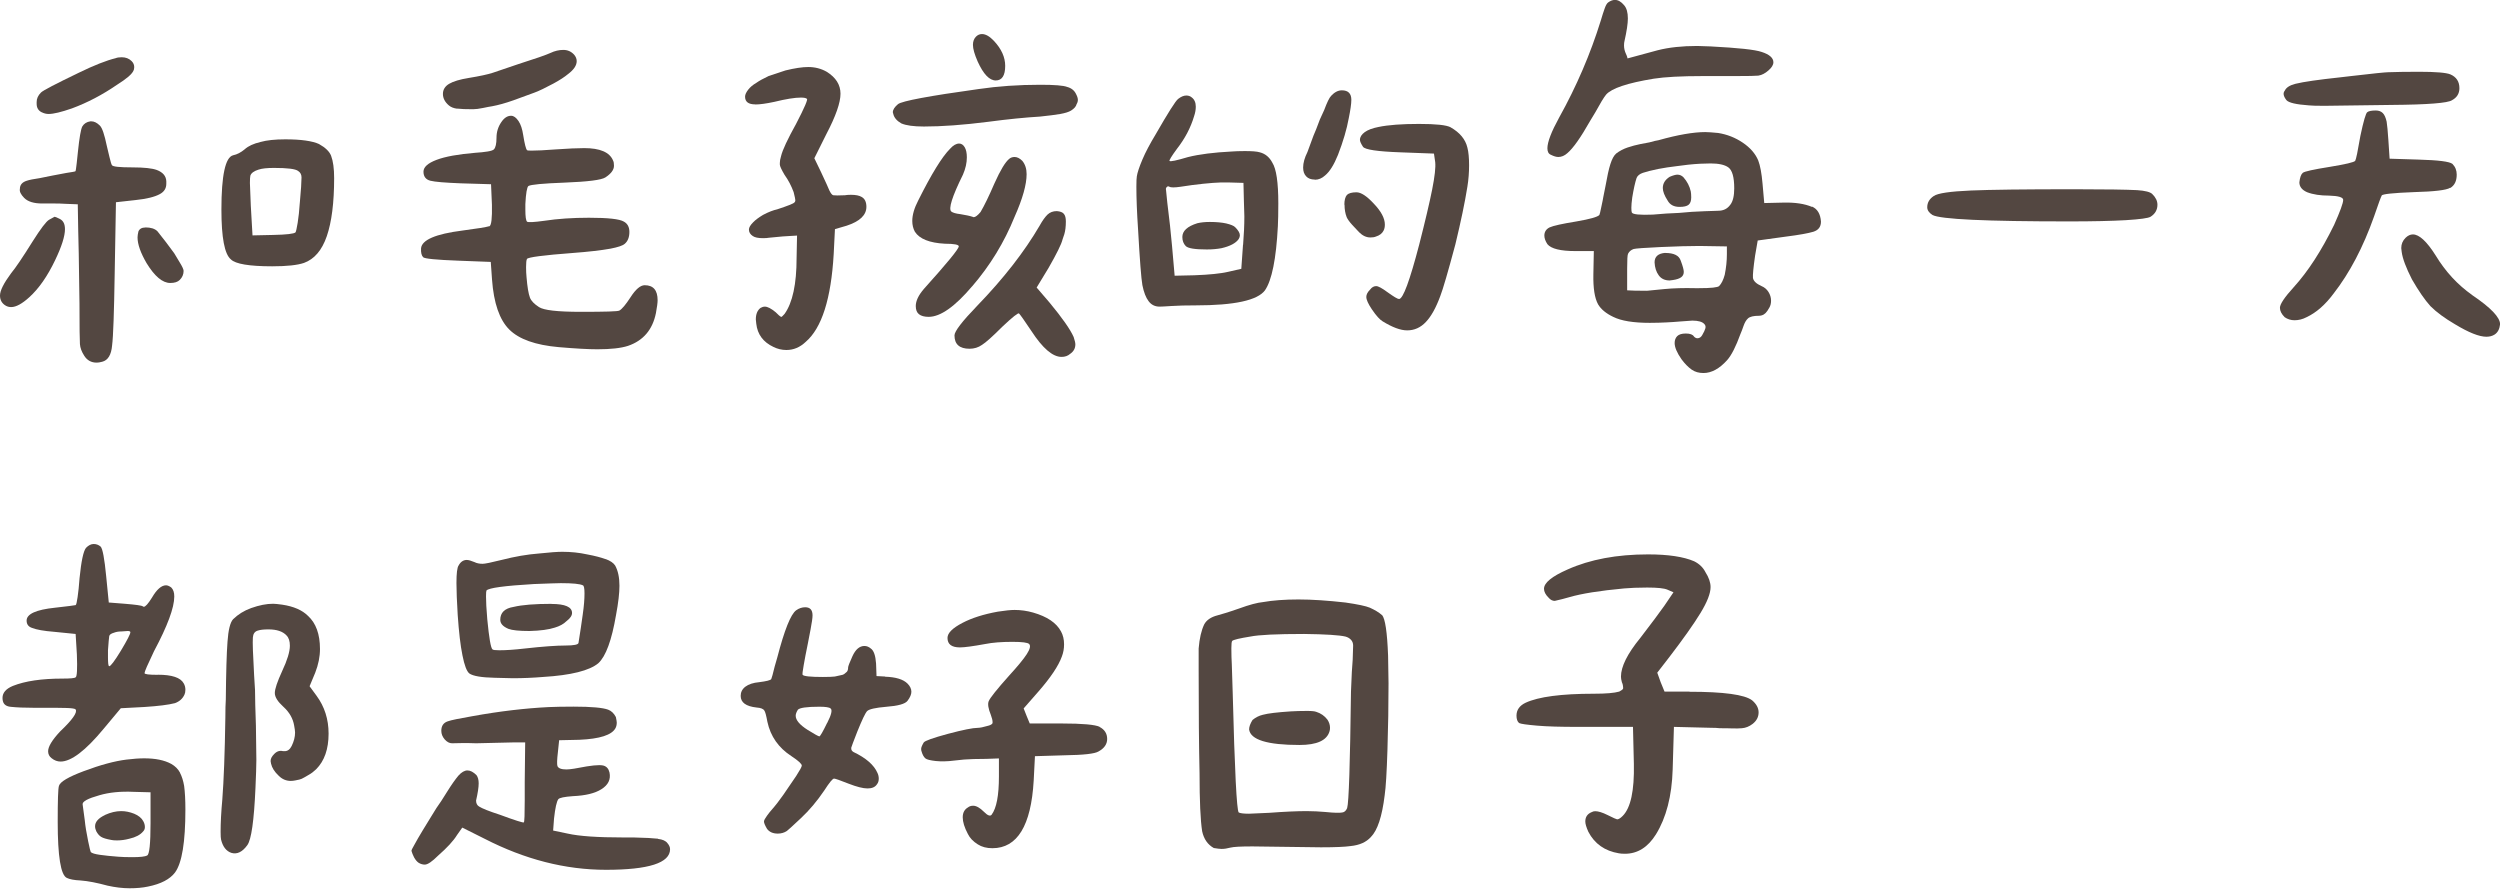 <svg width="279" height="100" viewBox="0 0 279 100" fill="none" xmlns="http://www.w3.org/2000/svg">
<path d="M35.62 16.08C34.85 15.73 33.59 15.55 31.83 15.55C30.68 15.55 29.77 15.65 29.09 15.84C28.29 16.03 27.7 16.3 27.31 16.66C26.89 17.01 26.46 17.24 26.01 17.33C25.15 17.55 24.71 19.57 24.71 23.38C24.71 26.52 25.06 28.37 25.77 28.95C26.28 29.46 27.82 29.72 30.38 29.72C32.01 29.72 33.2 29.59 33.93 29.34C35.08 28.92 35.93 27.93 36.47 26.36C37.01 24.79 37.29 22.63 37.29 19.88C37.29 18.82 37.18 17.99 36.95 17.38C36.76 16.9 36.31 16.47 35.61 16.08H35.62ZM33.46 22.61C33.4 23.51 33.32 24.26 33.22 24.87C33.12 25.48 33.04 25.83 32.98 25.93C32.82 26.09 31.99 26.19 30.48 26.22L28.18 26.27L27.99 22.96L27.89 20.42C27.89 20 27.91 19.73 27.94 19.6C28.04 19.31 28.34 19.09 28.85 18.93C29.23 18.8 29.81 18.74 30.58 18.74C32.08 18.74 32.98 18.85 33.27 19.08C33.52 19.24 33.65 19.48 33.65 19.8C33.65 20.28 33.59 21.22 33.46 22.63V22.61Z" fill="#534741"/>
<path d="M0.67 34.13C0.86 34.23 1.05 34.27 1.25 34.27C1.79 34.27 2.47 33.9 3.27 33.17C4.33 32.21 5.29 30.84 6.15 29.04C6.89 27.5 7.25 26.35 7.25 25.58C7.25 25 7.06 24.62 6.67 24.43C6.35 24.27 6.16 24.19 6.09 24.19L5.47 24.53C5.15 24.72 4.54 25.52 3.65 26.93C2.53 28.72 1.73 29.91 1.25 30.48C0.42 31.6 0 32.43 0 32.98C0 33.49 0.22 33.88 0.67 34.13Z" fill="#534741"/>
<path d="M4.66 12.53C4.92 12.66 5.17 12.72 5.43 12.72C5.97 12.72 6.84 12.51 8.02 12.1C9.75 11.46 11.43 10.58 13.06 9.46C14.08 8.82 14.69 8.31 14.88 7.92C14.94 7.82 14.98 7.68 14.98 7.49C14.98 7.23 14.88 7.01 14.69 6.82C14.4 6.53 14.03 6.39 13.59 6.39C13.3 6.39 13.08 6.42 12.92 6.49C11.86 6.75 10.49 7.29 8.79 8.12C6.2 9.37 4.79 10.1 4.57 10.33C4.25 10.65 4.09 11 4.09 11.39V11.58C4.09 12.03 4.28 12.35 4.67 12.54L4.66 12.53Z" fill="#534741"/>
<path d="M16.22 25.39C15.84 25.39 15.58 25.53 15.45 25.82C15.39 26.08 15.35 26.3 15.35 26.49C15.35 27.26 15.69 28.22 16.36 29.37C17.26 30.84 18.14 31.58 19 31.58C19.48 31.58 19.83 31.47 20.06 31.24C20.35 30.95 20.49 30.62 20.49 30.23C20.49 30.07 20.35 29.76 20.06 29.29C19.77 28.82 19.56 28.48 19.44 28.26C18.86 27.46 18.24 26.64 17.57 25.81C17.28 25.52 16.83 25.38 16.23 25.38L16.22 25.39Z" fill="#534741"/>
<path d="M6.09 22.71C6.47 22.71 6.76 22.71 6.95 22.73C7.14 22.75 7.29 22.75 7.38 22.75L8.68 22.8L8.73 25.78C8.76 26.45 8.81 29.16 8.87 33.89C8.87 36.51 8.89 38.02 8.92 38.4C8.95 38.82 9.11 39.25 9.4 39.7C9.72 40.21 10.18 40.47 10.79 40.47C10.95 40.47 11.16 40.44 11.41 40.37C12.05 40.21 12.42 39.6 12.51 38.55C12.64 37.56 12.73 34.87 12.8 30.49L12.94 22.57L15.1 22.33C16.35 22.2 17.26 21.98 17.84 21.66C18.32 21.4 18.56 21.02 18.56 20.51V20.22C18.53 19.64 18.18 19.23 17.5 18.97C16.99 18.78 16.08 18.68 14.76 18.68C13.35 18.68 12.6 18.6 12.5 18.44C12.44 18.38 12.34 18.06 12.21 17.5C12.08 16.94 11.99 16.53 11.92 16.28C11.66 15.03 11.41 14.28 11.15 14.02C10.83 13.7 10.51 13.54 10.19 13.54H10.09C9.67 13.6 9.37 13.8 9.18 14.12C9.02 14.44 8.86 15.37 8.7 16.9C8.67 17.22 8.62 17.66 8.56 18.22C8.5 18.78 8.45 19.08 8.42 19.11C8.39 19.14 8.05 19.21 7.41 19.3L5.87 19.59L4.43 19.88C3.76 19.98 3.28 20.07 2.99 20.17C2.48 20.33 2.22 20.63 2.22 21.08C2.16 21.37 2.32 21.7 2.7 22.09C3.12 22.51 3.79 22.71 4.72 22.71H6.09Z" fill="#534741"/>
<path d="M54.58 25.25C54.26 25.35 53.27 25.51 51.6 25.73C48.62 26.11 47.09 26.77 46.99 27.7C46.96 28.18 47.04 28.52 47.23 28.71C47.39 28.87 48.69 29 51.12 29.09L54.77 29.23L54.91 31.2C55.1 33.82 55.74 35.68 56.83 36.77C57.92 37.86 59.76 38.51 62.35 38.74C64.21 38.9 65.65 38.98 66.67 38.98C68.17 38.98 69.31 38.85 70.08 38.6C71.78 38.02 72.82 36.81 73.2 34.95C73.33 34.25 73.39 33.77 73.39 33.51C73.39 32.39 72.91 31.83 71.95 31.83C71.47 31.83 70.94 32.28 70.37 33.17C69.83 34 69.41 34.5 69.12 34.66C68.96 34.76 67.54 34.8 64.85 34.8C62.16 34.8 60.69 34.62 60.15 34.27C59.61 33.92 59.27 33.57 59.14 33.21C58.98 32.79 58.85 32.03 58.76 30.91C58.73 30.62 58.71 30.25 58.71 29.81C58.71 29.33 58.74 29.03 58.81 28.9C58.91 28.71 60.62 28.48 63.95 28.23C65.68 28.1 67.07 27.94 68.13 27.75C68.96 27.59 69.49 27.41 69.71 27.22C70.06 26.93 70.24 26.48 70.24 25.88C70.24 25.34 70.03 24.95 69.62 24.73C69.14 24.44 67.84 24.3 65.73 24.3C63.91 24.3 62.24 24.41 60.74 24.64C59.59 24.8 58.95 24.83 58.82 24.74C58.69 24.61 58.63 24.16 58.63 23.4V22.78C58.69 21.57 58.81 20.89 58.97 20.76C59.23 20.6 60.57 20.47 63 20.38C65.59 20.28 67.11 20.09 67.56 19.8C68.2 19.38 68.52 18.95 68.52 18.5C68.52 18.24 68.49 18.05 68.42 17.92C68.04 16.99 66.96 16.53 65.2 16.53C64.43 16.53 63.39 16.58 62.08 16.67C60.8 16.77 59.87 16.81 59.3 16.81C59.01 16.81 58.85 16.79 58.82 16.76C58.69 16.63 58.55 16.07 58.39 15.08C58.29 14.41 58.12 13.88 57.86 13.5C57.6 13.12 57.33 12.92 57.04 12.92C56.62 12.92 56.26 13.16 55.94 13.64C55.59 14.15 55.41 14.73 55.41 15.37C55.41 16.04 55.31 16.47 55.12 16.67C55.02 16.77 54.78 16.85 54.4 16.91C54.02 16.97 53.57 17.02 53.06 17.05C51.14 17.21 49.69 17.47 48.72 17.84C47.74 18.21 47.26 18.65 47.26 19.16C47.26 19.7 47.52 20.04 48.03 20.17C48.54 20.3 49.68 20.39 51.44 20.46L54.8 20.56L54.9 22.86C54.93 24.36 54.84 25.16 54.61 25.26L54.58 25.25Z" fill="#534741"/>
<path d="M51.02 12.12C51.4 12.17 52 12.19 52.8 12.19C53.09 12.19 53.46 12.14 53.9 12.05C54.34 11.96 54.68 11.89 54.91 11.86C55.61 11.73 56.41 11.51 57.31 11.19L59.66 10.33C60.17 10.14 60.88 9.8 61.77 9.32C62.47 8.94 63.02 8.58 63.4 8.26C64.04 7.78 64.36 7.3 64.36 6.82C64.36 6.56 64.26 6.32 64.07 6.1C63.75 5.75 63.35 5.57 62.87 5.57C62.39 5.57 61.91 5.68 61.43 5.91C60.95 6.13 59.75 6.55 57.83 7.16L55 8.12C54.42 8.31 53.53 8.5 52.31 8.7C51.32 8.86 50.59 9.08 50.13 9.35C49.67 9.62 49.43 10 49.43 10.48C49.43 10.96 49.65 11.39 50.1 11.77C50.32 11.96 50.63 12.08 51.01 12.13L51.02 12.12Z" fill="#534741"/>
<path d="M84.29 11.66C84.8 11.66 85.51 11.56 86.4 11.37C87.71 11.05 88.7 10.89 89.38 10.89C89.73 10.89 89.96 10.94 90.05 11.03C90.18 11.09 89.78 12.02 88.85 13.81C87.89 15.54 87.33 16.74 87.17 17.41C87.07 17.73 87.03 17.99 87.03 18.18V18.37C87.03 18.53 87.2 18.91 87.56 19.52C87.98 20.1 88.31 20.74 88.57 21.44C88.7 21.95 88.76 22.26 88.76 22.35C88.76 22.44 88.73 22.53 88.66 22.59C88.56 22.72 87.92 22.97 86.74 23.36C86.29 23.46 85.76 23.66 85.16 23.98C84.68 24.27 84.31 24.54 84.06 24.8C83.74 25.12 83.58 25.39 83.58 25.62C83.58 25.91 83.72 26.15 84.01 26.34C84.23 26.5 84.62 26.58 85.16 26.58C85.45 26.58 85.67 26.56 85.83 26.53C87.11 26.4 87.86 26.34 88.09 26.34L88.95 26.29L88.9 28.79C88.9 31.7 88.45 33.78 87.56 35.03C87.37 35.25 87.24 35.37 87.18 35.37C87.05 35.31 86.84 35.13 86.56 34.84C86.05 34.42 85.65 34.22 85.36 34.22C85.2 34.22 85.04 34.27 84.88 34.36C84.53 34.62 84.35 35.05 84.35 35.65L84.4 36.13C84.53 37.31 85.17 38.18 86.32 38.72C86.77 38.94 87.25 39.06 87.76 39.06C88.56 39.06 89.28 38.76 89.92 38.15C91.71 36.61 92.75 33.35 93.04 28.36L93.18 25.57L94.48 25.19C95.95 24.71 96.69 24.01 96.69 23.08C96.69 22.54 96.51 22.17 96.16 21.98C95.9 21.82 95.5 21.74 94.96 21.74C94.67 21.74 94.45 21.76 94.29 21.79C93.58 21.82 93.15 21.82 92.99 21.79C92.86 21.76 92.72 21.58 92.56 21.26C92.46 21 92.14 20.3 91.6 19.15L90.88 17.66L92.22 14.97C93.28 12.95 93.8 11.45 93.8 10.46C93.8 9.47 93.29 8.65 92.26 8.01C91.65 7.66 90.96 7.48 90.2 7.48C89.53 7.48 88.68 7.61 87.66 7.86L85.79 8.48C85.18 8.77 84.72 9.02 84.4 9.25C84.02 9.47 83.71 9.73 83.49 10.02C83.27 10.31 83.15 10.56 83.15 10.79C83.15 11.37 83.53 11.65 84.3 11.65L84.29 11.66Z" fill="#534741"/>
<path d="M111.12 8.98C111.82 8.98 112.18 8.44 112.18 7.35C112.18 6.39 111.76 5.46 110.93 4.57C110.45 4.06 110 3.8 109.59 3.8C109.33 3.8 109.11 3.9 108.92 4.09C108.7 4.31 108.58 4.62 108.58 5C108.58 5.45 108.76 6.07 109.11 6.87C109.75 8.28 110.42 8.98 111.13 8.98H111.12Z" fill="#534741"/>
<path d="M108.48 31.97C110.5 29.63 112.08 27.04 113.23 24.19C114.13 22.17 114.57 20.59 114.57 19.44C114.57 18.83 114.41 18.34 114.09 17.95C113.8 17.66 113.51 17.52 113.23 17.52C113.01 17.52 112.81 17.58 112.65 17.71C112.2 18.06 111.64 18.99 110.97 20.49C110.36 21.9 109.85 22.95 109.43 23.66C109.11 24.04 108.85 24.24 108.66 24.24L108.52 24.19C108.23 24.09 107.78 24 107.18 23.9C106.67 23.84 106.33 23.74 106.17 23.61C105.82 23.32 106.25 21.95 107.47 19.48C107.76 18.81 107.9 18.17 107.9 17.56C107.9 17.08 107.82 16.7 107.66 16.43C107.5 16.16 107.29 16.02 107.04 16.02C106.72 16.02 106.38 16.21 106.03 16.6C105.13 17.5 103.95 19.42 102.48 22.36C102.03 23.22 101.81 23.99 101.81 24.66C101.81 25.11 101.91 25.51 102.1 25.86C102.61 26.66 103.73 27.11 105.46 27.2C106.48 27.2 107 27.3 107 27.49C107 27.78 105.7 29.36 103.11 32.24C102.5 32.95 102.2 33.58 102.2 34.16C102.2 34.58 102.32 34.88 102.56 35.07C102.8 35.26 103.16 35.36 103.64 35.36C104.95 35.36 106.57 34.22 108.49 31.95L108.48 31.97Z" fill="#534741"/>
<path d="M118.56 26.78C118.59 26.72 118.66 26.5 118.78 26.13C118.89 25.76 118.95 25.29 118.95 24.71C118.95 24.33 118.88 24.05 118.73 23.87C118.59 23.69 118.32 23.59 117.94 23.56C117.52 23.56 117.18 23.69 116.91 23.94C116.64 24.2 116.34 24.61 116.02 25.19C114.32 28.1 112 31.08 109.06 34.12C107.36 35.88 106.52 36.98 106.52 37.43C106.52 38.42 107.08 38.92 108.2 38.92C108.71 38.92 109.18 38.78 109.59 38.49C110.01 38.23 110.76 37.56 111.85 36.47C113 35.38 113.63 34.89 113.72 34.98C113.88 35.14 114.34 35.8 115.11 36.95C116.36 38.87 117.48 39.83 118.47 39.83C118.85 39.83 119.17 39.72 119.43 39.49C119.81 39.23 120.01 38.88 120.01 38.43C120.01 38.27 119.95 38 119.82 37.61C119.44 36.75 118.54 35.47 117.13 33.77L115.69 32.09L117.03 29.88C117.93 28.31 118.44 27.27 118.57 26.76L118.56 26.78Z" fill="#534741"/>
<path d="M100.61 13.78C101.12 14 101.95 14.12 103.11 14.12C105.09 14.12 107.49 13.95 110.31 13.59C112.49 13.3 114.41 13.11 116.07 13.01C117 12.91 117.75 12.82 118.33 12.72C118.87 12.62 119.27 12.5 119.53 12.34C119.88 12.12 120.09 11.88 120.15 11.62C120.25 11.46 120.29 11.3 120.29 11.14C120.29 10.98 120.23 10.77 120.1 10.52C119.91 10.1 119.57 9.83 119.09 9.7C118.67 9.54 117.68 9.46 116.11 9.46C113.68 9.46 111.37 9.62 109.2 9.94C103.66 10.71 100.67 11.27 100.22 11.62C99.84 11.94 99.64 12.24 99.64 12.53L99.69 12.72C99.79 13.14 100.09 13.49 100.6 13.78H100.61Z" fill="#534741"/>
<path d="M142.61 25.25C142.64 24.64 142.66 23.79 142.66 22.71C142.66 20.37 142.44 18.85 141.99 18.15C141.67 17.54 141.21 17.16 140.6 17C140.28 16.9 139.72 16.86 138.92 16.86C138.31 16.86 137.82 16.88 137.43 16.91C135.48 17.01 133.86 17.21 132.58 17.53C131.3 17.91 130.61 18.06 130.52 17.96C130.46 17.9 130.73 17.45 131.34 16.62C132.24 15.47 132.88 14.25 133.26 12.97C133.39 12.59 133.45 12.23 133.45 11.91C133.45 11.43 133.29 11.08 132.97 10.85C132.81 10.72 132.62 10.66 132.39 10.66C132.1 10.66 131.8 10.79 131.48 11.04C131.19 11.26 130.36 12.58 128.98 14.98C128.34 16.04 127.84 16.98 127.49 17.81C127.14 18.64 126.93 19.27 126.87 19.68C126.84 19.84 126.82 20.22 126.82 20.83C126.82 22.11 126.88 23.71 127.01 25.63C127.2 29.02 127.36 31.09 127.49 31.82C127.65 32.62 127.88 33.22 128.19 33.62C128.49 34.02 128.9 34.22 129.41 34.22C129.57 34.22 130.02 34.2 130.75 34.15C131.49 34.1 132.38 34.08 133.44 34.08C137.76 34.08 140.34 33.52 141.17 32.4C141.94 31.28 142.42 28.9 142.61 25.25ZM138.72 27.31L138.53 30L137.04 30.34C136.21 30.53 134.96 30.66 133.3 30.72L131.09 30.77L130.8 27.46C130.67 26.02 130.5 24.4 130.27 22.61L130.13 21.22C130.1 21.09 130.11 20.99 130.18 20.91C130.24 20.83 130.31 20.79 130.37 20.79L130.51 20.84C130.67 20.94 131.09 20.94 131.76 20.84C132.43 20.74 132.86 20.68 133.06 20.65C134.79 20.43 136.12 20.33 137.04 20.36L138.77 20.41L138.82 22.47L138.87 24.15C138.87 25.14 138.82 26.2 138.73 27.32L138.72 27.31Z" fill="#534741"/>
<path d="M146.73 20.06C147.15 20.06 147.53 19.9 147.88 19.58C148.39 19.16 148.87 18.4 149.32 17.28C149.9 15.78 150.3 14.42 150.52 13.2C150.71 12.27 150.81 11.58 150.81 11.14C150.81 10.44 150.46 10.08 149.75 10.08C149.33 10.08 148.93 10.29 148.55 10.7C148.36 10.89 148.1 11.42 147.78 12.28L147.3 13.33C146.98 14.2 146.74 14.8 146.58 15.15L145.91 16.97C145.59 17.61 145.43 18.19 145.43 18.7C145.43 19.12 145.54 19.44 145.77 19.68C145.99 19.92 146.31 20.04 146.73 20.04V20.06Z" fill="#534741"/>
<path d="M161.9 14.21C161.42 13.95 160.24 13.83 158.35 13.83C156.46 13.83 154.93 13.94 153.84 14.17C153.17 14.3 152.66 14.49 152.3 14.75C151.95 15.01 151.77 15.29 151.77 15.61C151.77 15.77 151.88 16.03 152.11 16.38C152.33 16.7 153.73 16.91 156.29 17L160.03 17.14L160.17 18.1C160.23 18.68 160.12 19.69 159.83 21.15C159.54 22.61 159.06 24.65 158.39 27.27C157.33 31.33 156.58 33.37 156.13 33.37C155.97 33.37 155.54 33.11 154.83 32.6C154.22 32.15 153.81 31.93 153.58 31.93C153.32 31.93 153.1 32.06 152.91 32.31C152.62 32.6 152.48 32.87 152.48 33.13C152.48 33.45 152.69 33.91 153.1 34.52C153.58 35.23 153.98 35.67 154.3 35.86C155.39 36.53 156.3 36.87 157.04 36.87C157.84 36.87 158.54 36.56 159.13 35.93C159.72 35.31 160.26 34.34 160.74 33.03C161.03 32.29 161.59 30.37 162.42 27.27C163.03 24.74 163.48 22.6 163.76 20.84C163.89 20.04 163.95 19.24 163.95 18.44C163.95 17.64 163.89 16.95 163.76 16.47C163.54 15.54 162.91 14.79 161.89 14.21H161.9Z" fill="#534741"/>
<path d="M150.05 22.85C150.05 23.36 150.13 23.83 150.29 24.24C150.39 24.46 150.59 24.75 150.91 25.1L151.68 25.92C152.06 26.3 152.48 26.5 152.93 26.5C153.19 26.5 153.39 26.47 153.55 26.4C153.97 26.27 154.25 26.05 154.41 25.73C154.51 25.54 154.55 25.31 154.55 25.06C154.55 24.36 154.13 23.57 153.3 22.71C152.53 21.88 151.89 21.46 151.38 21.46C150.87 21.46 150.52 21.56 150.32 21.75C150.13 21.97 150.03 22.34 150.03 22.85H150.05Z" fill="#534741"/>
<path d="M136.87 24.94C136.37 24.83 135.76 24.77 135.02 24.77C134.48 24.77 134.01 24.82 133.63 24.91C132.51 25.26 131.95 25.77 131.95 26.45C131.95 26.87 132.08 27.2 132.33 27.46C132.59 27.72 133.37 27.84 134.68 27.84C135.29 27.84 135.83 27.79 136.31 27.7C137.27 27.48 137.91 27.14 138.23 26.69C138.33 26.53 138.37 26.39 138.37 26.26C138.37 26 138.19 25.7 137.84 25.35C137.68 25.19 137.35 25.06 136.86 24.94H136.87Z" fill="#534741"/>
<path d="M187.87 19.78C187.68 19.59 187.45 19.49 187.2 19.49C187.01 19.49 186.72 19.57 186.34 19.73C185.83 20.05 185.57 20.47 185.57 20.98C185.57 21.36 185.75 21.83 186.1 22.37C186.36 22.85 186.8 23.09 187.44 23.09C187.92 23.09 188.26 23.01 188.45 22.85C188.64 22.69 188.74 22.42 188.74 22.03C188.74 21.74 188.72 21.52 188.69 21.36C188.56 20.78 188.29 20.26 187.87 19.78Z" fill="#534741"/>
<path d="M202.22 23.09C201.39 22.74 200.33 22.58 199.05 22.61L196.89 22.66L196.7 20.5C196.6 19.35 196.44 18.48 196.22 17.91C195.9 17.14 195.32 16.48 194.49 15.92C193.66 15.36 192.75 15 191.75 14.84C191.11 14.78 190.63 14.74 190.31 14.74C189 14.74 187.25 15.04 185.08 15.65C184.86 15.68 184.52 15.76 184.07 15.89C183.88 15.92 183.54 15.99 183.06 16.08C182.58 16.18 182.11 16.3 181.64 16.46C181.17 16.62 180.75 16.84 180.37 17.13C180.11 17.35 179.9 17.75 179.72 18.31C179.54 18.87 179.36 19.69 179.17 20.78L178.93 21.98C178.9 22.17 178.83 22.54 178.71 23.08C178.6 23.62 178.53 23.93 178.49 23.99C178.3 24.21 177.45 24.45 175.95 24.71C174.35 24.97 173.34 25.19 172.93 25.38C172.55 25.57 172.35 25.88 172.35 26.29C172.35 26.58 172.46 26.9 172.69 27.25C173.11 27.76 174.15 28.02 175.81 28.02H177.87L177.82 30.61C177.79 32.15 177.96 33.27 178.35 33.97C178.67 34.51 179.23 34.98 180.03 35.36C180.93 35.81 182.29 36.03 184.11 36.03C184.78 36.03 185.41 36.01 185.98 35.98C186.56 35.95 187.05 35.92 187.47 35.88L188.86 35.78C189.53 35.78 189.98 35.91 190.2 36.16C190.33 36.29 190.37 36.45 190.32 36.64C190.27 36.83 190.15 37.09 189.96 37.41C189.83 37.63 189.66 37.75 189.43 37.75C189.3 37.75 189.17 37.69 189.05 37.56C188.92 37.34 188.62 37.22 188.14 37.22C187.69 37.22 187.37 37.32 187.18 37.51C186.99 37.7 186.89 37.96 186.89 38.28C186.89 38.76 187.15 39.37 187.66 40.1C188.04 40.61 188.42 40.99 188.79 41.25C189.16 41.51 189.6 41.63 190.11 41.63C191 41.63 191.89 41.15 192.75 40.19C193.23 39.65 193.73 38.67 194.24 37.26C194.34 37.04 194.45 36.74 194.58 36.37C194.71 36 194.87 35.72 195.08 35.53C195.29 35.34 195.7 35.24 196.3 35.24C196.49 35.24 196.67 35.19 196.83 35.1C196.99 35 197.12 34.87 197.24 34.69C197.35 34.51 197.42 34.4 197.46 34.33C197.59 34.11 197.65 33.85 197.65 33.56C197.65 33.21 197.55 32.88 197.36 32.58C197.17 32.28 196.91 32.06 196.59 31.93C196.01 31.67 195.69 31.37 195.63 31.02C195.6 30.67 195.68 29.84 195.87 28.52L196.16 26.84L199.28 26.41C200.78 26.22 201.82 26.03 202.38 25.86C202.94 25.68 203.22 25.31 203.22 24.73C203.16 23.87 202.82 23.31 202.21 23.05L202.22 23.09ZM192.72 28.37C192.72 29.11 192.64 29.87 192.48 30.67C192.32 31.25 192.11 31.66 191.86 31.92C191.7 32.08 190.95 32.16 189.6 32.16H189.17C187.92 32.13 186.78 32.16 185.74 32.26C184.7 32.36 184.05 32.42 183.8 32.45C182.71 32.45 181.98 32.43 181.59 32.4V30C181.59 29.01 181.62 28.45 181.69 28.32C181.82 28.06 182.03 27.89 182.31 27.79C182.53 27.73 183.54 27.65 185.33 27.57C187.12 27.49 188.56 27.45 189.65 27.45L192.72 27.5V28.37ZM193.1 22.85C192.78 23.3 192.33 23.52 191.76 23.52C191.79 23.52 191.3 23.54 190.27 23.57C189.25 23.6 188.29 23.67 187.39 23.76C186.43 23.79 185.45 23.86 184.46 23.95C182.99 24.01 182.2 23.93 182.11 23.71C182.08 23.65 182.06 23.47 182.06 23.18C182.06 22.92 182.09 22.54 182.16 22.03C182.32 21.07 182.48 20.35 182.64 19.87C182.74 19.61 182.97 19.42 183.34 19.29C183.71 19.16 184.28 19.02 185.04 18.86C185.71 18.73 186.38 18.63 187.06 18.55C187.74 18.47 188.18 18.41 188.4 18.38C189.36 18.28 190.19 18.24 190.9 18.24C191.8 18.24 192.45 18.38 192.87 18.67C193.32 18.99 193.54 19.77 193.54 21.02C193.54 21.85 193.4 22.46 193.11 22.84L193.1 22.85Z" fill="#534741"/>
<path d="M185.85 28.22C185.05 28.28 184.65 28.64 184.65 29.28C184.68 29.86 184.83 30.34 185.11 30.72C185.38 31.1 185.79 31.3 186.33 31.3L186.71 31.25C187.13 31.19 187.43 31.08 187.62 30.94C187.81 30.8 187.91 30.6 187.91 30.34C187.91 30.12 187.8 29.7 187.57 29.09C187.38 28.51 186.8 28.23 185.84 28.23L185.85 28.22Z" fill="#534741"/>
<path d="M173.09 17.28C173.41 17.44 173.68 17.52 173.91 17.52C174.26 17.52 174.6 17.38 174.92 17.09C175.56 16.55 176.41 15.35 177.46 13.49L178.04 12.53C178.58 11.54 178.98 10.88 179.24 10.56C179.85 9.86 181.62 9.26 184.57 8.78C185.79 8.59 187.61 8.49 190.04 8.49H193.64C195.14 8.49 196.01 8.47 196.23 8.44C196.61 8.38 196.99 8.19 197.36 7.86C197.73 7.54 197.91 7.24 197.91 6.95C197.91 6.47 197.48 6.08 196.61 5.8C195.87 5.54 193.97 5.34 190.9 5.18L189.41 5.13C187.71 5.13 186.24 5.29 184.99 5.61L181.63 6.52C181.63 6.52 181.61 6.32 181.46 6.02C181.32 5.72 181.24 5.4 181.24 5.08C181.24 4.86 181.26 4.7 181.29 4.6C181.54 3.48 181.67 2.63 181.67 2.06C181.67 1.39 181.53 0.89 181.24 0.57C180.92 0.19 180.58 -0.01 180.23 -0.01C179.97 -0.01 179.72 0.09 179.46 0.28C179.33 0.38 179.2 0.6 179.08 0.95C178.95 1.3 178.81 1.75 178.65 2.29C177.5 6 175.95 9.62 173.99 13.14C173.13 14.71 172.69 15.85 172.69 16.55C172.69 16.93 172.82 17.17 173.07 17.27L173.09 17.28Z" fill="#534741"/>
<path d="M238.51 21.22C237.36 21.16 235.02 21.12 231.5 21.12C225.93 21.12 222.09 21.17 219.98 21.26C217.64 21.36 216.25 21.56 215.8 21.88C215.32 22.2 215.08 22.62 215.08 23.13C215.08 23.45 215.27 23.74 215.66 23.99C216.52 24.47 221.61 24.71 230.92 24.71C233.58 24.71 235.69 24.66 237.26 24.57C238.83 24.47 239.74 24.35 240 24.19C240.51 23.87 240.77 23.42 240.77 22.85C240.77 22.43 240.58 22.03 240.19 21.65C239.97 21.43 239.4 21.28 238.51 21.22Z" fill="#534741"/>
<path d="M257.66 11.76C257.95 11.79 258.52 11.81 259.39 11.81L266.88 11.71C270.94 11.68 273.2 11.5 273.65 11.18C274.19 10.89 274.47 10.44 274.47 9.84C274.47 9.1 274.13 8.59 273.46 8.3C273.01 8.11 271.84 8.01 269.96 8.01C268.55 8.01 267.42 8.03 266.55 8.06C266.23 8.06 264.84 8.2 262.37 8.49L261.17 8.63C258.74 8.89 257.07 9.13 256.18 9.35C255.54 9.51 255.14 9.77 254.98 10.12C254.76 10.38 254.82 10.73 255.17 11.18C255.43 11.47 256.26 11.66 257.67 11.76H257.66Z" fill="#534741"/>
<path d="M273.45 20.98C273.93 20.69 274.17 20.2 274.17 19.49C274.17 19.01 274.01 18.61 273.69 18.29C273.37 18.03 272.11 17.87 269.9 17.81L266.68 17.71L266.54 15.6C266.48 14.64 266.41 13.97 266.35 13.58C266.25 13.13 266.11 12.81 265.92 12.62C265.73 12.43 265.47 12.33 265.15 12.33C264.67 12.33 264.35 12.39 264.19 12.52C264.03 12.62 263.77 13.5 263.42 15.16C263.13 16.86 262.94 17.78 262.84 17.95C262.71 18.11 261.77 18.33 260.01 18.62C258.19 18.91 257.18 19.13 256.99 19.29C256.8 19.45 256.67 19.8 256.61 20.35C256.61 20.83 256.9 21.2 257.47 21.45C258.14 21.71 258.96 21.83 259.92 21.83C260.98 21.86 261.5 22.02 261.5 22.31C261.5 22.66 261.16 23.59 260.49 25.09C259.08 27.97 257.58 30.29 255.98 32.05C254.96 33.17 254.44 33.94 254.44 34.35C254.44 34.7 254.62 35.05 254.97 35.4C255.29 35.62 255.66 35.74 256.07 35.74C256.52 35.74 256.97 35.63 257.41 35.4C258.5 34.89 259.5 34.01 260.43 32.76C262.22 30.46 263.73 27.59 264.94 24.17C265.42 22.76 265.71 21.98 265.8 21.82C265.86 21.66 267.06 21.53 269.4 21.44C271.67 21.38 273.02 21.22 273.43 20.96L273.45 20.98Z" fill="#534741"/>
<path d="M275.9 32.93C274.27 31.78 272.91 30.31 271.82 28.51C270.83 26.94 269.98 26.16 269.28 26.16C268.99 26.16 268.72 26.29 268.46 26.54C268.14 26.86 267.98 27.24 267.98 27.69L268.03 28.12C268.13 28.86 268.51 29.88 269.18 31.19C269.92 32.47 270.6 33.46 271.24 34.17C271.91 34.84 272.82 35.51 273.98 36.19C275.52 37.12 276.68 37.58 277.48 37.58C277.83 37.58 278.14 37.5 278.39 37.34C278.74 37.12 278.95 36.73 279.01 36.19C279.01 35.42 277.97 34.33 275.89 32.93H275.9Z" fill="#534741"/>
<path d="M34.56 76.56L35.18 75.07C35.53 74.17 35.71 73.29 35.71 72.43C35.71 70.77 35.26 69.54 34.37 68.73C33.73 68.09 32.77 67.67 31.49 67.48C31.04 67.42 30.71 67.38 30.48 67.38C29.74 67.38 28.93 67.54 28.03 67.86C27.23 68.15 26.56 68.57 26.01 69.11C25.69 69.46 25.48 70.3 25.39 71.61C25.29 72.92 25.23 75.08 25.2 78.09C25.17 78.51 25.15 79.16 25.15 80.06C25.09 84.09 24.97 87.15 24.81 89.23C24.68 90.64 24.62 91.84 24.62 92.83C24.62 93.28 24.64 93.57 24.67 93.69C24.86 94.49 25.25 94.99 25.82 95.18C26.46 95.37 27.05 95.08 27.6 94.32C28.05 93.71 28.35 91.58 28.51 87.94C28.57 86.53 28.61 85.49 28.61 84.82L28.56 80.98C28.5 79.25 28.46 77.92 28.46 77L28.36 75.37C28.23 73.07 28.18 71.66 28.22 71.15C28.25 70.73 28.43 70.48 28.75 70.38C29.04 70.28 29.44 70.24 29.95 70.24C30.88 70.24 31.55 70.46 31.97 70.91C32.23 71.17 32.35 71.55 32.35 72.06C32.35 72.73 32.06 73.68 31.49 74.89C30.95 76.07 30.67 76.89 30.67 77.34C30.67 77.79 30.99 78.3 31.63 78.88C32.3 79.49 32.7 80.19 32.83 80.99C32.89 81.31 32.93 81.57 32.93 81.76C32.93 82.24 32.8 82.74 32.55 83.25C32.36 83.63 32.1 83.83 31.78 83.83H31.59C31.21 83.73 30.87 83.85 30.58 84.17C30.32 84.43 30.2 84.68 30.2 84.94L30.25 85.23C30.35 85.68 30.63 86.13 31.11 86.58C31.49 86.96 31.94 87.15 32.45 87.15C32.61 87.15 32.77 87.13 32.93 87.1C33.09 87.07 33.25 87.04 33.41 87C33.57 86.96 33.75 86.89 33.96 86.76C34.17 86.63 34.34 86.54 34.46 86.47C34.75 86.31 35.02 86.1 35.28 85.85C36.21 84.92 36.67 83.59 36.67 81.87C36.67 80.27 36.22 78.86 35.33 77.65L34.56 76.6V76.56Z" fill="#534741"/>
<path d="M11.71 90.96C10.97 91.31 10.61 91.73 10.61 92.21C10.61 92.4 10.66 92.59 10.75 92.78C10.91 93.07 11.09 93.28 11.3 93.4C11.51 93.53 11.88 93.64 12.43 93.74C12.56 93.77 12.77 93.79 13.05 93.79C13.5 93.79 13.96 93.73 14.44 93.6C15.14 93.44 15.66 93.17 15.98 92.78C16.11 92.65 16.17 92.49 16.17 92.3C16.17 92.08 16.11 91.85 15.98 91.63C15.79 91.28 15.45 91.01 14.97 90.81C14.49 90.62 14.01 90.52 13.53 90.52C12.95 90.52 12.35 90.66 11.71 90.95V90.96Z" fill="#534741"/>
<path d="M17.62 75.31C16.63 75.31 16.13 75.25 16.13 75.12C16.13 74.96 16.48 74.15 17.19 72.67C18.69 69.86 19.45 67.82 19.45 66.57C19.45 66.12 19.34 65.79 19.11 65.56C18.89 65.4 18.69 65.32 18.53 65.32C18.02 65.32 17.49 65.78 16.95 66.71C16.53 67.38 16.23 67.72 16.04 67.72L15.94 67.67C15.81 67.57 15.14 67.48 13.92 67.38L12.14 67.24L11.85 64.31C11.66 62.33 11.45 61.22 11.23 61C11.01 60.81 10.75 60.71 10.46 60.71C10.17 60.71 9.88 60.85 9.6 61.14C9.31 61.49 9.07 62.61 8.88 64.5C8.82 65.37 8.74 66.08 8.66 66.64C8.58 67.2 8.51 67.5 8.44 67.53C8.34 67.56 7.58 67.66 6.14 67.82C4.03 68.04 2.97 68.52 2.97 69.26C2.97 69.68 3.18 69.95 3.59 70.08C4.07 70.27 4.89 70.42 6.04 70.51L8.44 70.75L8.58 73.05C8.64 74.65 8.6 75.5 8.44 75.59C8.31 75.69 7.83 75.73 7 75.73C4.66 75.73 2.81 76 1.43 76.55C0.66 76.87 0.28 77.32 0.28 77.89C0.28 78.05 0.3 78.18 0.33 78.27C0.43 78.65 0.75 78.86 1.29 78.89C1.87 78.95 2.71 78.99 3.83 78.99H5.08C6.01 78.99 6.78 78.99 7.41 79.01C8.03 79.03 8.38 79.08 8.44 79.18C8.66 79.5 8.09 80.32 6.71 81.63C5.81 82.59 5.37 83.33 5.37 83.84C5.37 84.16 5.5 84.42 5.75 84.61C6.07 84.87 6.41 84.99 6.76 84.99C7.94 84.99 9.54 83.78 11.56 81.34L13.48 79.04L16.12 78.9C17.66 78.8 18.79 78.66 19.53 78.47C20.04 78.28 20.39 77.96 20.59 77.51C20.65 77.38 20.69 77.21 20.69 76.98C20.69 76.72 20.63 76.48 20.5 76.26C20.15 75.62 19.19 75.3 17.62 75.3V75.31ZM13.49 72.62C12.79 73.77 12.35 74.35 12.19 74.35C12.09 74.35 12.05 74.01 12.05 73.34V72.57C12.11 71.71 12.16 71.18 12.19 70.99C12.22 70.83 12.4 70.7 12.72 70.61C12.98 70.51 13.25 70.47 13.54 70.47L14.26 70.42C14.45 70.42 14.55 70.47 14.55 70.56C14.55 70.75 14.2 71.44 13.49 72.62Z" fill="#534741"/>
<path d="M20.09 86.23C19.88 85.83 19.55 85.5 19.11 85.25C18.34 84.83 17.33 84.63 16.09 84.63C15.51 84.63 14.86 84.68 14.12 84.77C12.81 84.93 11.21 85.36 9.32 86.07C7.62 86.71 6.71 87.25 6.58 87.7C6.48 87.99 6.44 89.33 6.44 91.73C6.44 95.57 6.78 97.65 7.45 97.97C7.77 98.13 8.28 98.23 8.99 98.26C9.82 98.32 10.83 98.52 12.01 98.84C12.87 99.03 13.69 99.13 14.46 99.13C15.23 99.13 15.92 99.07 16.52 98.94C17.96 98.65 18.97 98.12 19.54 97.36C20.31 96.3 20.69 93.97 20.69 90.35C20.69 89.26 20.64 88.38 20.55 87.71C20.45 87.13 20.3 86.65 20.09 86.25V86.23ZM16.8 91.87C16.8 94.17 16.67 95.38 16.42 95.47C16.2 95.6 15.64 95.66 14.74 95.66C14.1 95.66 13.59 95.64 13.2 95.61C12.4 95.55 11.72 95.48 11.16 95.4C10.6 95.32 10.26 95.22 10.13 95.09C10.1 95.06 10 94.66 9.84 93.89C9.65 92.96 9.52 92.18 9.46 91.54L9.22 89.76C9.19 89.44 9.81 89.11 11.09 88.75C12.18 88.43 13.46 88.3 14.93 88.37L16.8 88.42V91.88V91.87Z" fill="#534741"/>
<path d="M61.54 67.39C59.68 67.39 58.28 67.5 57.32 67.73C56.33 67.89 55.83 68.37 55.83 69.17C55.83 69.59 56.13 69.92 56.74 70.18C57.16 70.34 57.94 70.42 59.09 70.42C60.31 70.39 61.25 70.26 61.92 70.04C62.46 69.88 62.9 69.64 63.22 69.32C63.64 69 63.84 68.7 63.84 68.41C63.84 67.74 63.07 67.4 61.54 67.4V67.39Z" fill="#534741"/>
<path d="M67.58 62.4C67.07 62.21 66.38 62.03 65.52 61.87C64.66 61.68 63.73 61.58 62.74 61.58C62.23 61.58 61.36 61.64 60.15 61.77C58.84 61.87 57.45 62.11 55.97 62.49C54.82 62.78 54.11 62.92 53.86 62.92C53.51 62.92 53.2 62.86 52.95 62.73C52.57 62.57 52.28 62.49 52.09 62.49C51.71 62.49 51.4 62.7 51.18 63.11C51.02 63.33 50.94 63.99 50.94 65.08C50.94 65.94 50.99 67.13 51.08 68.63C51.21 70.52 51.38 72.02 51.61 73.14C51.83 74.26 52.09 74.93 52.38 75.16C52.8 75.45 53.74 75.61 55.21 75.64L57.23 75.69C58.38 75.69 59.5 75.64 60.59 75.55C63.73 75.36 65.79 74.84 66.78 74.01C67.61 73.24 68.27 71.45 68.75 68.63C69.01 67.25 69.13 66.17 69.13 65.37C69.13 64.44 68.97 63.69 68.65 63.11C68.46 62.82 68.11 62.58 67.59 62.39L67.58 62.4ZM65.04 68.54C64.91 69.5 64.75 70.57 64.56 71.75C64.53 71.94 64.05 72.04 63.12 72.04C62.1 72.04 60.56 72.15 58.51 72.38C57.39 72.51 56.46 72.57 55.73 72.57C55.28 72.57 55.03 72.54 54.96 72.47C54.77 72.31 54.58 71.19 54.38 69.11C54.28 67.96 54.24 67.11 54.24 66.57C54.24 66.19 54.26 65.96 54.29 65.9C54.55 65.61 56.31 65.37 59.57 65.18C61.17 65.12 62.18 65.08 62.59 65.08C63.9 65.08 64.72 65.16 65.04 65.32C65.17 65.35 65.23 65.66 65.23 66.23C65.23 66.87 65.17 67.64 65.04 68.53V68.54Z" fill="#534741"/>
<path d="M73.44 93.6C72.93 93.54 72.02 93.49 70.7 93.46H69.55C66.7 93.46 64.64 93.32 63.36 93.03L61.73 92.69L61.83 91.35C61.96 90.17 62.12 89.45 62.31 89.19C62.44 89.03 62.98 88.92 63.94 88.85C65.35 88.79 66.4 88.53 67.11 88.08C67.88 87.6 68.18 86.98 68.02 86.21C67.92 85.79 67.7 85.54 67.35 85.44C67.25 85.41 67.09 85.39 66.87 85.39C66.52 85.39 66.05 85.44 65.48 85.53C64.36 85.75 63.61 85.87 63.22 85.87C62.64 85.87 62.31 85.74 62.21 85.49C62.15 85.3 62.16 84.79 62.26 83.95L62.4 82.61L64.66 82.56C66.93 82.46 68.28 82.03 68.69 81.26C68.79 81.07 68.83 80.86 68.83 80.64C68.83 80.54 68.8 80.34 68.73 80.02C68.51 79.6 68.22 79.33 67.87 79.2C67.29 78.98 66.01 78.86 64.03 78.86C62.88 78.86 61.95 78.88 61.25 78.91C58.63 79.04 55.79 79.37 52.75 79.92C51.25 80.18 50.32 80.37 49.97 80.5C49.49 80.66 49.25 81.01 49.25 81.56C49.25 81.91 49.38 82.23 49.63 82.52C49.89 82.81 50.16 82.95 50.45 82.95C50.61 82.95 50.93 82.95 51.41 82.93C51.89 82.91 52.47 82.93 53.14 82.95L57.41 82.85H58.61L58.56 87.27V89.33C58.56 90.9 58.53 91.71 58.46 91.78C58.4 91.84 57.5 91.56 55.77 90.92C54.59 90.54 53.82 90.23 53.47 90.01C53.25 89.88 53.13 89.66 53.13 89.34C53.32 88.51 53.42 87.87 53.42 87.42C53.42 87.04 53.34 86.73 53.18 86.51C52.83 86.16 52.49 85.98 52.17 85.98C51.85 85.98 51.51 86.17 51.16 86.56C50.81 86.98 50.39 87.57 49.91 88.34L49.24 89.4C48.89 89.88 48.54 90.42 48.18 91.03C47.35 92.37 46.84 93.22 46.64 93.57C46.54 93.76 46.4 94.02 46.21 94.34C46.02 94.66 45.92 94.87 45.92 94.96C45.98 95.18 46.08 95.42 46.21 95.68C46.37 95.97 46.55 96.18 46.74 96.3C46.96 96.43 47.19 96.49 47.41 96.49C47.73 96.49 48.23 96.15 48.9 95.48C49.89 94.61 50.6 93.85 51.01 93.18L51.59 92.36L54.09 93.61C58.57 95.91 63.08 97.07 67.63 97.07C72.4 97.07 74.78 96.3 74.78 94.77C74.78 94.55 74.68 94.32 74.49 94.1C74.3 93.84 73.95 93.68 73.43 93.62L73.44 93.6Z" fill="#534741"/>
<path d="M98.78 75.5L97.82 75.45L97.77 74.06C97.71 73.16 97.51 72.6 97.19 72.38C96.97 72.19 96.73 72.09 96.47 72.09C95.93 72.09 95.48 72.47 95.13 73.24C94.81 73.95 94.65 74.36 94.65 74.49C94.65 74.71 94.6 74.87 94.51 74.97C94.32 75.16 94.16 75.27 94.03 75.31C93.58 75.41 93.29 75.47 93.17 75.5C92.95 75.53 92.5 75.55 91.83 75.55C90.45 75.55 89.7 75.47 89.57 75.31C89.54 75.25 89.57 74.89 89.69 74.25C89.8 73.61 89.95 72.81 90.15 71.85C90.21 71.53 90.32 70.99 90.46 70.24C90.6 69.49 90.68 68.97 90.68 68.68C90.68 68.07 90.41 67.77 89.86 67.77C89.51 67.77 89.17 67.88 88.85 68.11C88.24 68.56 87.54 70.32 86.74 73.39L86.45 74.4C86.26 75.2 86.13 75.66 86.07 75.79C85.97 75.92 85.53 76.03 84.73 76.13C84.06 76.19 83.55 76.36 83.19 76.63C82.83 76.9 82.66 77.25 82.66 77.66C82.66 78.4 83.25 78.83 84.44 78.96C84.89 78.99 85.18 79.1 85.3 79.3C85.4 79.43 85.51 79.84 85.64 80.55C85.99 82.18 86.89 83.46 88.33 84.39C89.1 84.9 89.48 85.25 89.48 85.44C89.48 85.57 89.27 85.95 88.86 86.59L87.42 88.7C87 89.31 86.54 89.9 86.03 90.48C85.97 90.54 85.82 90.73 85.6 91.03C85.38 91.33 85.26 91.55 85.26 91.68C85.26 91.84 85.37 92.11 85.6 92.5C85.86 92.85 86.26 93.03 86.8 93.03C87.18 93.03 87.52 92.93 87.81 92.74C87.91 92.68 88.43 92.2 89.39 91.3C90.32 90.43 91.18 89.41 91.98 88.23C92.56 87.33 92.92 86.89 93.08 86.89C93.21 86.89 93.75 87.08 94.71 87.46C95.61 87.81 96.31 87.99 96.82 87.99C97.33 87.99 97.68 87.83 97.88 87.51C98.01 87.35 98.07 87.14 98.07 86.89C98.07 86.67 98.02 86.46 97.93 86.27C97.55 85.38 96.65 84.59 95.24 83.92C95.08 83.82 95 83.7 95 83.54V83.44C95.03 83.31 95.26 82.72 95.67 81.66C95.93 81.02 96.15 80.5 96.34 80.1C96.53 79.7 96.68 79.45 96.77 79.36C96.99 79.14 97.7 78.98 98.88 78.88C100.22 78.78 101.02 78.56 101.28 78.21C101.57 77.83 101.71 77.49 101.71 77.2C101.71 76.88 101.57 76.58 101.28 76.29C100.8 75.81 99.97 75.56 98.78 75.52V75.5ZM92.3 80.69C91.82 81.68 91.53 82.18 91.44 82.18C91.35 82.18 90.91 81.94 90.14 81.46C89.24 80.89 88.8 80.36 88.8 79.88C88.8 79.69 88.88 79.47 89.04 79.21C89.23 78.99 90.03 78.87 91.44 78.87C92.11 78.87 92.53 78.93 92.69 79.06C92.91 79.22 92.79 79.76 92.31 80.69H92.3Z" fill="#534741"/>
<path d="M122.74 81.12C122.23 80.87 120.8 80.74 118.47 80.74H114.92L114.58 79.92L114.24 79.06L115.92 77.14C117.26 75.6 118.13 74.31 118.51 73.25C118.67 72.83 118.75 72.39 118.75 71.91C118.75 71.37 118.64 70.89 118.41 70.47C117.9 69.51 116.86 68.81 115.29 68.36C114.62 68.17 113.93 68.07 113.23 68.07C112.81 68.07 112.19 68.13 111.36 68.26C109.76 68.55 108.45 68.97 107.42 69.51C106.3 70.09 105.74 70.65 105.74 71.19C105.74 71.9 106.2 72.25 107.13 72.25C107.64 72.25 108.59 72.12 109.96 71.87C110.76 71.71 111.77 71.63 112.98 71.63C114.07 71.63 114.69 71.71 114.85 71.87C115.04 72.06 114.95 72.44 114.59 73C114.23 73.56 113.56 74.37 112.6 75.42C111.26 76.92 110.5 77.87 110.34 78.25C110.21 78.57 110.29 79.08 110.58 79.79C110.71 80.14 110.77 80.4 110.77 80.56V80.7C110.71 80.83 110.55 80.92 110.29 80.99C109.75 81.15 109.35 81.23 109.09 81.23C108.58 81.23 107.47 81.45 105.78 81.9C104.12 82.35 103.22 82.67 103.09 82.86C102.9 83.18 102.8 83.42 102.8 83.58C102.8 83.71 102.82 83.8 102.85 83.87C102.95 84.22 103.09 84.48 103.28 84.64C103.44 84.77 103.82 84.86 104.43 84.93C105.04 84.99 105.73 84.98 106.49 84.88C107.23 84.78 107.95 84.73 108.65 84.71C109.35 84.69 109.83 84.69 110.09 84.69L111.48 84.64V86.66C111.48 88.77 111.21 90.2 110.66 90.93C110.5 91.12 110.21 91.01 109.8 90.59C109.35 90.14 108.95 89.92 108.6 89.92C108.38 89.92 108.18 89.98 108.02 90.11C107.64 90.33 107.44 90.7 107.44 91.21C107.44 91.72 107.63 92.35 108.02 93.08C108.24 93.53 108.61 93.91 109.12 94.23C109.57 94.52 110.11 94.66 110.75 94.66C113.53 94.66 115.07 92.15 115.36 87.12L115.5 84.39L118.81 84.29C120.92 84.26 122.19 84.12 122.6 83.86C123.24 83.51 123.56 83.04 123.56 82.47C123.56 81.86 123.27 81.41 122.7 81.12H122.74Z" fill="#534741"/>
<path d="M146.88 79.44C146.75 79.38 146.42 79.34 145.87 79.34C145.17 79.34 144.56 79.36 144.05 79.39C142.55 79.49 141.51 79.61 140.93 79.77C140.51 79.87 140.13 80.06 139.78 80.35C139.52 80.77 139.4 81.12 139.4 81.41C139.56 82.56 141.43 83.14 145.02 83.14C146.97 83.14 148.09 82.63 148.38 81.6C148.41 81.5 148.43 81.38 148.43 81.22C148.43 80.9 148.33 80.6 148.14 80.31C147.82 79.89 147.4 79.6 146.89 79.44H146.88Z" fill="#534741"/>
<path d="M154.22 68.64C153.9 68.35 153.45 68.08 152.88 67.82C152.43 67.63 151.52 67.44 150.14 67.24C148.19 67.02 146.44 66.9 144.91 66.9C143.38 66.9 142.03 67 140.97 67.19C140.33 67.25 139.43 67.49 138.28 67.91C137.64 68.13 137.14 68.3 136.77 68.41C136.4 68.52 136.1 68.61 135.88 68.67C135.14 68.86 134.65 69.2 134.39 69.68C134.07 70.35 133.86 71.25 133.77 72.37V74.87C133.77 79.41 133.8 83.22 133.87 86.29C133.87 89.39 133.97 91.55 134.16 92.77C134.35 93.64 134.78 94.26 135.46 94.64C135.84 94.7 136.13 94.74 136.32 94.74C136.64 94.74 136.96 94.69 137.28 94.6C137.66 94.5 138.5 94.46 139.78 94.46L147.42 94.56C149.02 94.56 150.12 94.51 150.73 94.42C151.72 94.32 152.47 93.99 152.99 93.41C153.73 92.67 154.24 91.12 154.53 88.75C154.66 87.89 154.76 86.19 154.84 83.66C154.92 81.13 154.96 78.67 154.96 76.27L154.91 73.15C154.81 70.56 154.59 69.05 154.24 68.64H154.22ZM150.96 73.63C150.9 74.27 150.83 75.45 150.77 77.18C150.67 85.24 150.53 89.58 150.34 90.19C150.21 90.48 150.04 90.64 149.81 90.67C149.52 90.73 148.9 90.72 147.94 90.62C147.24 90.56 146.53 90.52 145.83 90.52C144.77 90.52 143.38 90.58 141.65 90.71L139.39 90.81C138.78 90.81 138.4 90.76 138.24 90.67C138.02 90.45 137.79 86 137.57 77.33L137.47 74.16C137.44 73.65 137.42 73.04 137.42 72.34C137.42 71.86 137.45 71.59 137.52 71.52C137.68 71.39 138.35 71.23 139.54 71.04C140.47 70.85 142.47 70.75 145.54 70.75C147.94 70.78 149.48 70.88 150.15 71.04C150.41 71.11 150.61 71.23 150.77 71.4C150.93 71.57 151.01 71.79 151.01 72.05L150.96 73.63Z" fill="#534741"/>
<path d="M188.54 77.18H185.76L185.33 76.13L184.95 75.07L186.29 73.34C187.86 71.29 189.02 69.65 189.77 68.42C190.52 67.19 190.9 66.22 190.9 65.52C190.9 65.01 190.71 64.45 190.32 63.84C190.06 63.33 189.65 62.93 189.07 62.64C187.89 62.13 186.17 61.87 183.93 61.87C180.44 61.87 177.45 62.43 174.95 63.55C173.19 64.32 172.31 65.04 172.31 65.71C172.31 66.03 172.48 66.37 172.84 66.72C173.03 66.94 173.26 67.06 173.51 67.06C174.09 66.93 174.65 66.79 175.19 66.63C176.5 66.25 178.52 65.92 181.24 65.67C181.91 65.61 182.78 65.57 183.83 65.57C184.98 65.57 185.73 65.65 186.09 65.81L186.76 66.1L185.75 67.59C185.21 68.36 184.31 69.56 183.06 71.19C181.62 72.95 180.9 74.39 180.9 75.51C180.9 75.67 180.93 75.88 181 76.13C181.1 76.35 181.14 76.55 181.14 76.7V76.84C181.11 76.94 180.96 77.05 180.71 77.18C180.17 77.34 179.22 77.42 177.88 77.42C174.23 77.42 171.69 77.76 170.25 78.43C169.58 78.75 169.24 79.23 169.24 79.87C169.24 80.25 169.34 80.53 169.53 80.69C169.72 80.79 170.39 80.88 171.52 80.98C172.65 81.08 174.18 81.12 176.1 81.12H182.24L182.34 85.25C182.4 88.23 181.99 90.16 181.09 91.06C180.83 91.32 180.63 91.44 180.47 91.44C180.41 91.44 180.05 91.28 179.41 90.96C178.83 90.67 178.37 90.53 178.02 90.53C177.89 90.53 177.76 90.56 177.64 90.63C177.16 90.82 176.92 91.17 176.92 91.68C176.92 91.94 177.03 92.32 177.26 92.83C177.96 94.17 179.1 94.97 180.67 95.23C180.83 95.26 181.05 95.28 181.34 95.28C182.75 95.28 183.9 94.56 184.8 93.12C185.95 91.26 186.58 88.85 186.67 85.87L186.81 81.12L190.84 81.22C191.35 81.22 191.72 81.24 191.94 81.27C192.42 81.27 192.88 81.27 193.31 81.29C193.74 81.31 194.1 81.29 194.39 81.27C194.81 81.24 195.21 81.08 195.59 80.79C196.04 80.44 196.26 80.01 196.26 79.5C196.26 79.02 196.02 78.57 195.54 78.16C194.71 77.52 192.37 77.2 188.53 77.2L188.54 77.18Z" fill="#534741"/>
</svg>

